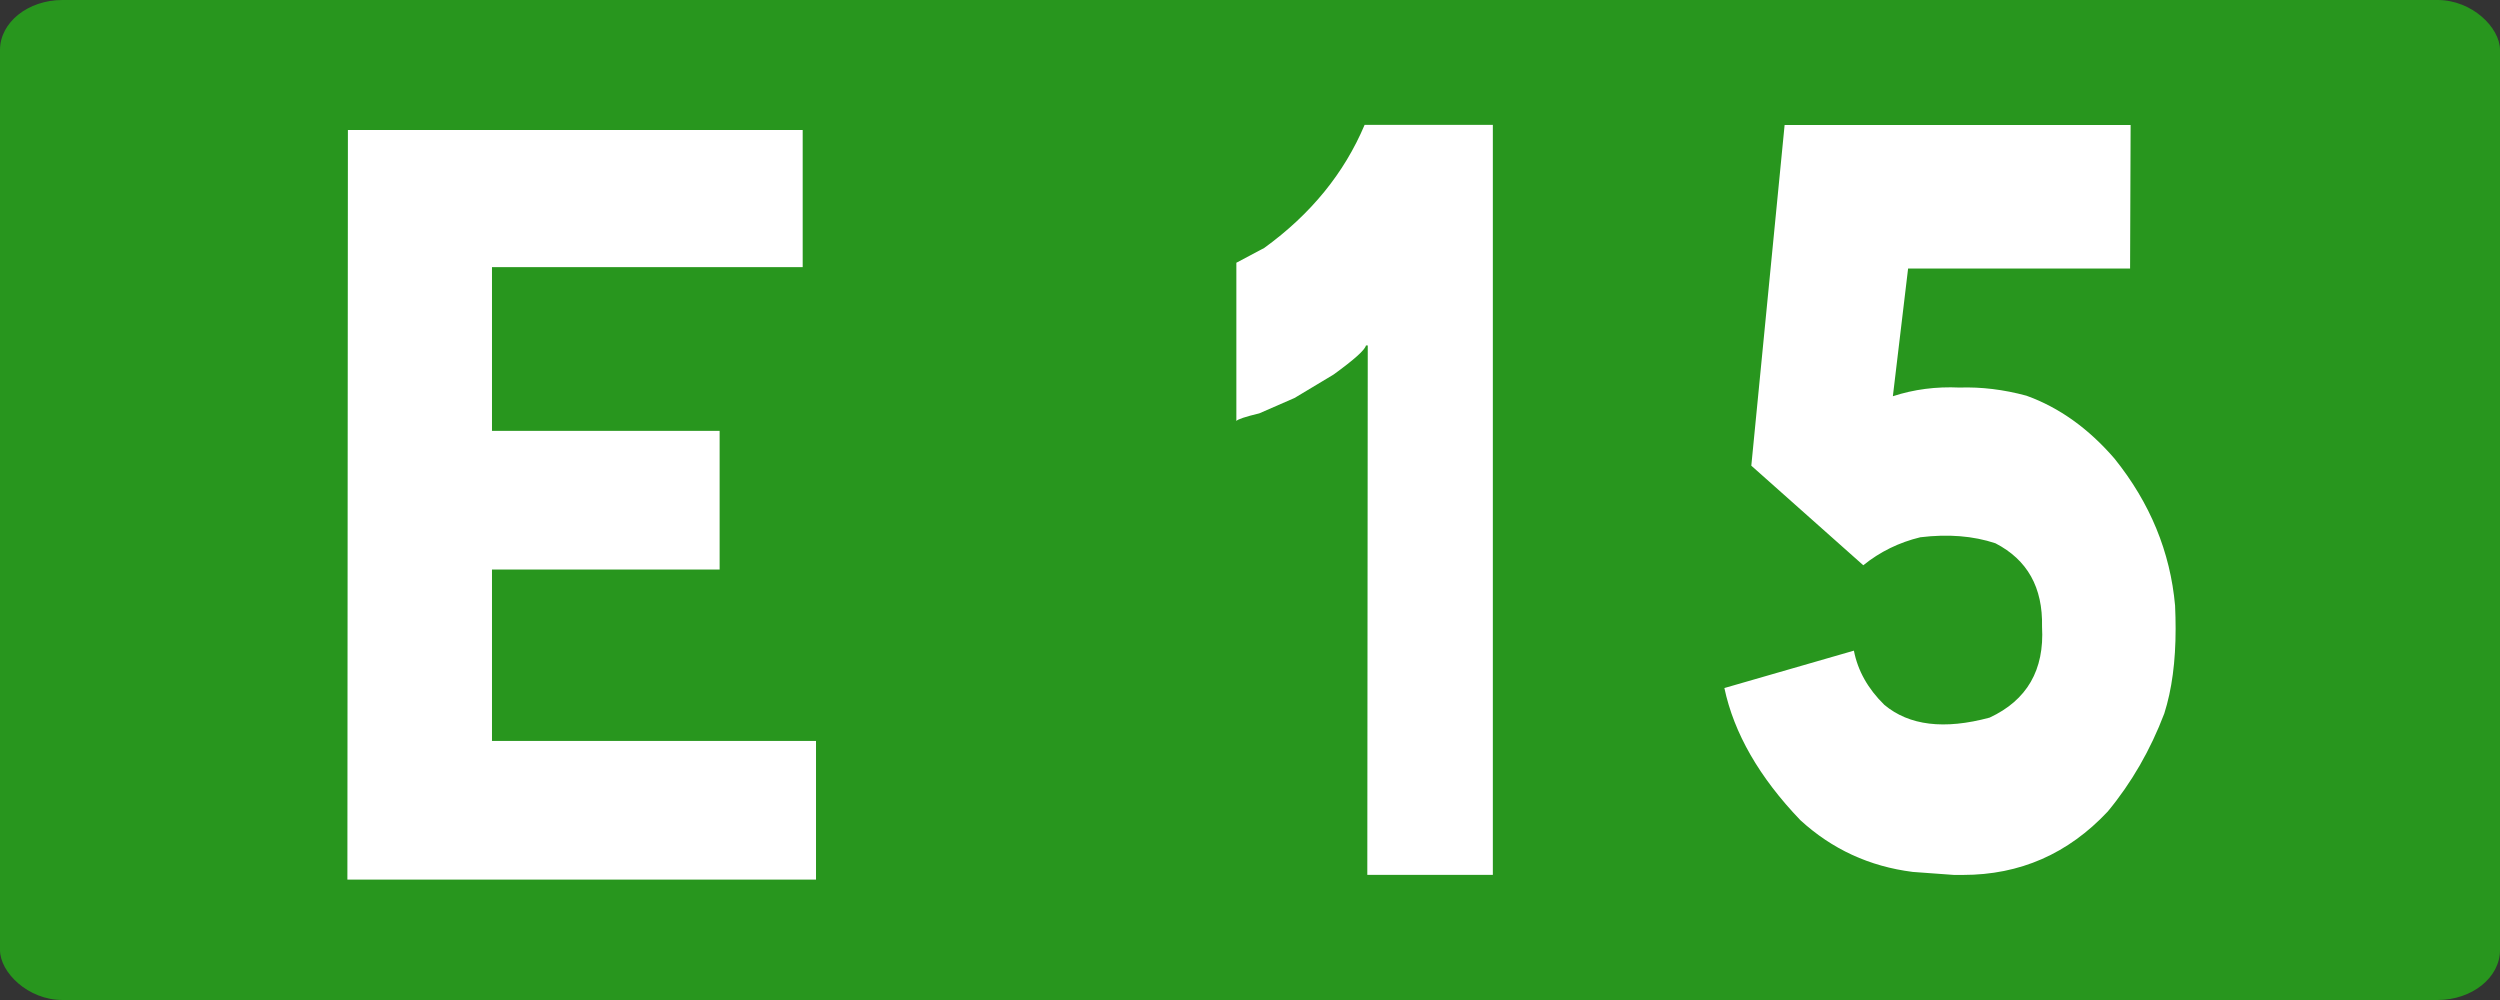 <?xml version="1.0" encoding="UTF-8" standalone="no"?>
<!-- Created with Inkscape (http://www.inkscape.org/) -->

<svg
   xmlns:dc="http://purl.org/dc/elements/1.1/"
   xmlns:cc="http://creativecommons.org/ns#"
   xmlns:rdf="http://www.w3.org/1999/02/22-rdf-syntax-ns#"
   xmlns:svg="http://www.w3.org/2000/svg"
   xmlns="http://www.w3.org/2000/svg"
   xmlns:sodipodi="http://sodipodi.sourceforge.net/DTD/sodipodi-0.dtd"
   xmlns:inkscape="http://www.inkscape.org/namespaces/inkscape"
   width="500"
   height="200"
   id="svg5483"
   version="1.1"
   inkscape:version="0.48.4 r9939"
   sodipodi:docname="Route_européenne_11.svg">
  <rect width="100%" height="100%" fill="#333333" stroke="none"/>
  <defs
     id="defs5485" />
  <sodipodi:namedview
     id="base"
     pagecolor="#ffffff"
     bordercolor="#666666"
     borderopacity="1.0"
     inkscape:pageopacity="0.0"
     inkscape:pageshadow="2"
     inkscape:zoom="1.4"
     inkscape:cx="215.09854"
     inkscape:cy="91.428571"
     inkscape:document-units="px"
     inkscape:current-layer="g6592"
     showgrid="false"
     inkscape:window-width="1366"
     inkscape:window-height="706"
     inkscape:window-x="-8"
     inkscape:window-y="-8"
     inkscape:window-maximized="1"
     fit-margin-top="0"
     fit-margin-left="0"
     fit-margin-right="0"
     fit-margin-bottom="0" />
  <g
     inkscape:label="Layer 1"
     inkscape:groupmode="layer"
     id="layer1"
     transform="translate(-3.421875e-5,-852.362)">
    <g
       transform="translate(894.381,2326.428)"
       id="g6254">
      <g
         transform="translate(-1502.857,-397.143)"
         id="g6592">
        <rect
           ry="10"
           rx="12.5"
           y="-1076.924"
           x="608.476"
           height="200"
           width="500"
           id="rect2985-8-1-2-1-7-2-3-9-33-7"
           style="fill:#28961e;fill-opacity:1;stroke:none" />
        <g
           id="text2987-8-7-7-4-6-2-1-7-7-9"
           style="font-size:98.113px;font-style:normal;font-variant:normal;font-weight:normal;font-stretch:normal;text-align:center;line-height:125%;letter-spacing:0px;word-spacing:0px;text-anchor:middle;fill:#ffffff;fill-opacity:1;stroke:none;font-family:Caracteres L1;-inkscape-font-specification:Caracteres L1"
           transform="matrix(1.878,0,0,2.13,-607.784,877.417)">
          <g
             transform="scale(1.066,0.938)"
             style="font-size:10.199px;fill:#ffffff;font-family:Caracteres L1;-inkscape-font-specification:Caracteres L1"
             id="text2997">
            <path
               d="m 687.729,-965.164 0,13.727 -31.04,0 0,16.391 22.742,0 0,13.881 -22.742,0 0,17.159 32.371,0 0,13.881 -46.816,0 0.051,-75.038 z"
               style="font-size:104.9px;fill:#ffffff"
               id="path3770" />
          </g>
          <path
             style="font-size:98.113px;font-style:normal;font-variant:normal;font-weight:normal;font-stretch:normal;text-align:center;line-height:125%;letter-spacing:0px;word-spacing:0px;text-anchor:middle;fill:#ffffff;fill-opacity:1;stroke:none;font-family:Caracteres L1;-inkscape-font-specification:Caracteres L1"
             id="path5520"
             d="m 806.618,-905.804 0,70.423 -13.369,0 0.048,-49.713 -0.192,0 c -0.096,0.416 -1.246,1.326 -3.45,2.733 l -4.169,2.205 -3.738,1.438 c -1.501,0.32 -2.316,0.559 -2.444,0.719 l 0,-14.861 2.971,-1.39 c 4.952,-3.164 8.513,-7.015 10.686,-11.553 z"
             inkscape:connector-curvature="0" />
        </g>
        <g
           style="font-size:207.23px;font-style:oblique;font-variant:normal;font-weight:normal;font-stretch:normal;line-height:125%;letter-spacing:0px;word-spacing:0px;fill:#ffffff;fill-opacity:1;stroke:none;font-family:Caracteres L4;-inkscape-font-specification:Caracteres L4 Oblique"
           id="text2989" />
        <g
           style="font-size:98.113px;font-style:normal;font-variant:normal;font-weight:normal;font-stretch:normal;text-align:center;line-height:125%;letter-spacing:0px;word-spacing:0px;text-anchor:middle;fill:#ffffff;fill-opacity:1;stroke:none;font-family:Caracteres L1;-inkscape-font-specification:Caracteres L1"
           id="g3016"
           transform="matrix(1,0,0,1,953.352,-1051.959)">
          <path
             id="path3018"
             d="m 81.248,0.035 -0.106,28.701 -44.398,0 -3.047,25.547 c 4.217,-1.382 8.646,-1.949 13.323,-1.736 4.358,-0.142 8.823,0.39 13.394,1.63 6.591,2.374 12.437,6.591 17.61,12.579 7.122,8.858 11.161,18.673 12.118,29.409 0.071,1.559 0.106,3.118 0.106,4.606 0,6.555 -0.744,12.189 -2.268,16.972 -2.764,7.264 -6.52,13.819 -11.303,19.594 -7.937,8.469 -17.575,12.685 -28.949,12.685 l -1.807,0 -8.256,-0.602 C 29.02,148.323 21.543,144.886 15.201,139.075 6.98,130.5 1.913,121.677 0,112.642 l 25.902,-7.476 c 0.78,4.004 2.799,7.618 6.094,10.843 4.961,4.146 11.976,4.996 21.047,2.551 7.476,-3.472 10.984,-9.531 10.488,-18.177 C 63.709,92.516 60.591,86.988 54.213,83.693 49.748,82.205 44.752,81.815 39.189,82.488 34.937,83.516 31.11,85.394 27.78,88.087 L 5.386,68.173 12.047,0.035 z"
             style="fill:#ffffff;fill-opacity:1;fill-rule:nonzero;stroke:none"
             inkscape:connector-curvature="0" />
        </g>
      </g>
    </g>
  </g>
</svg>
